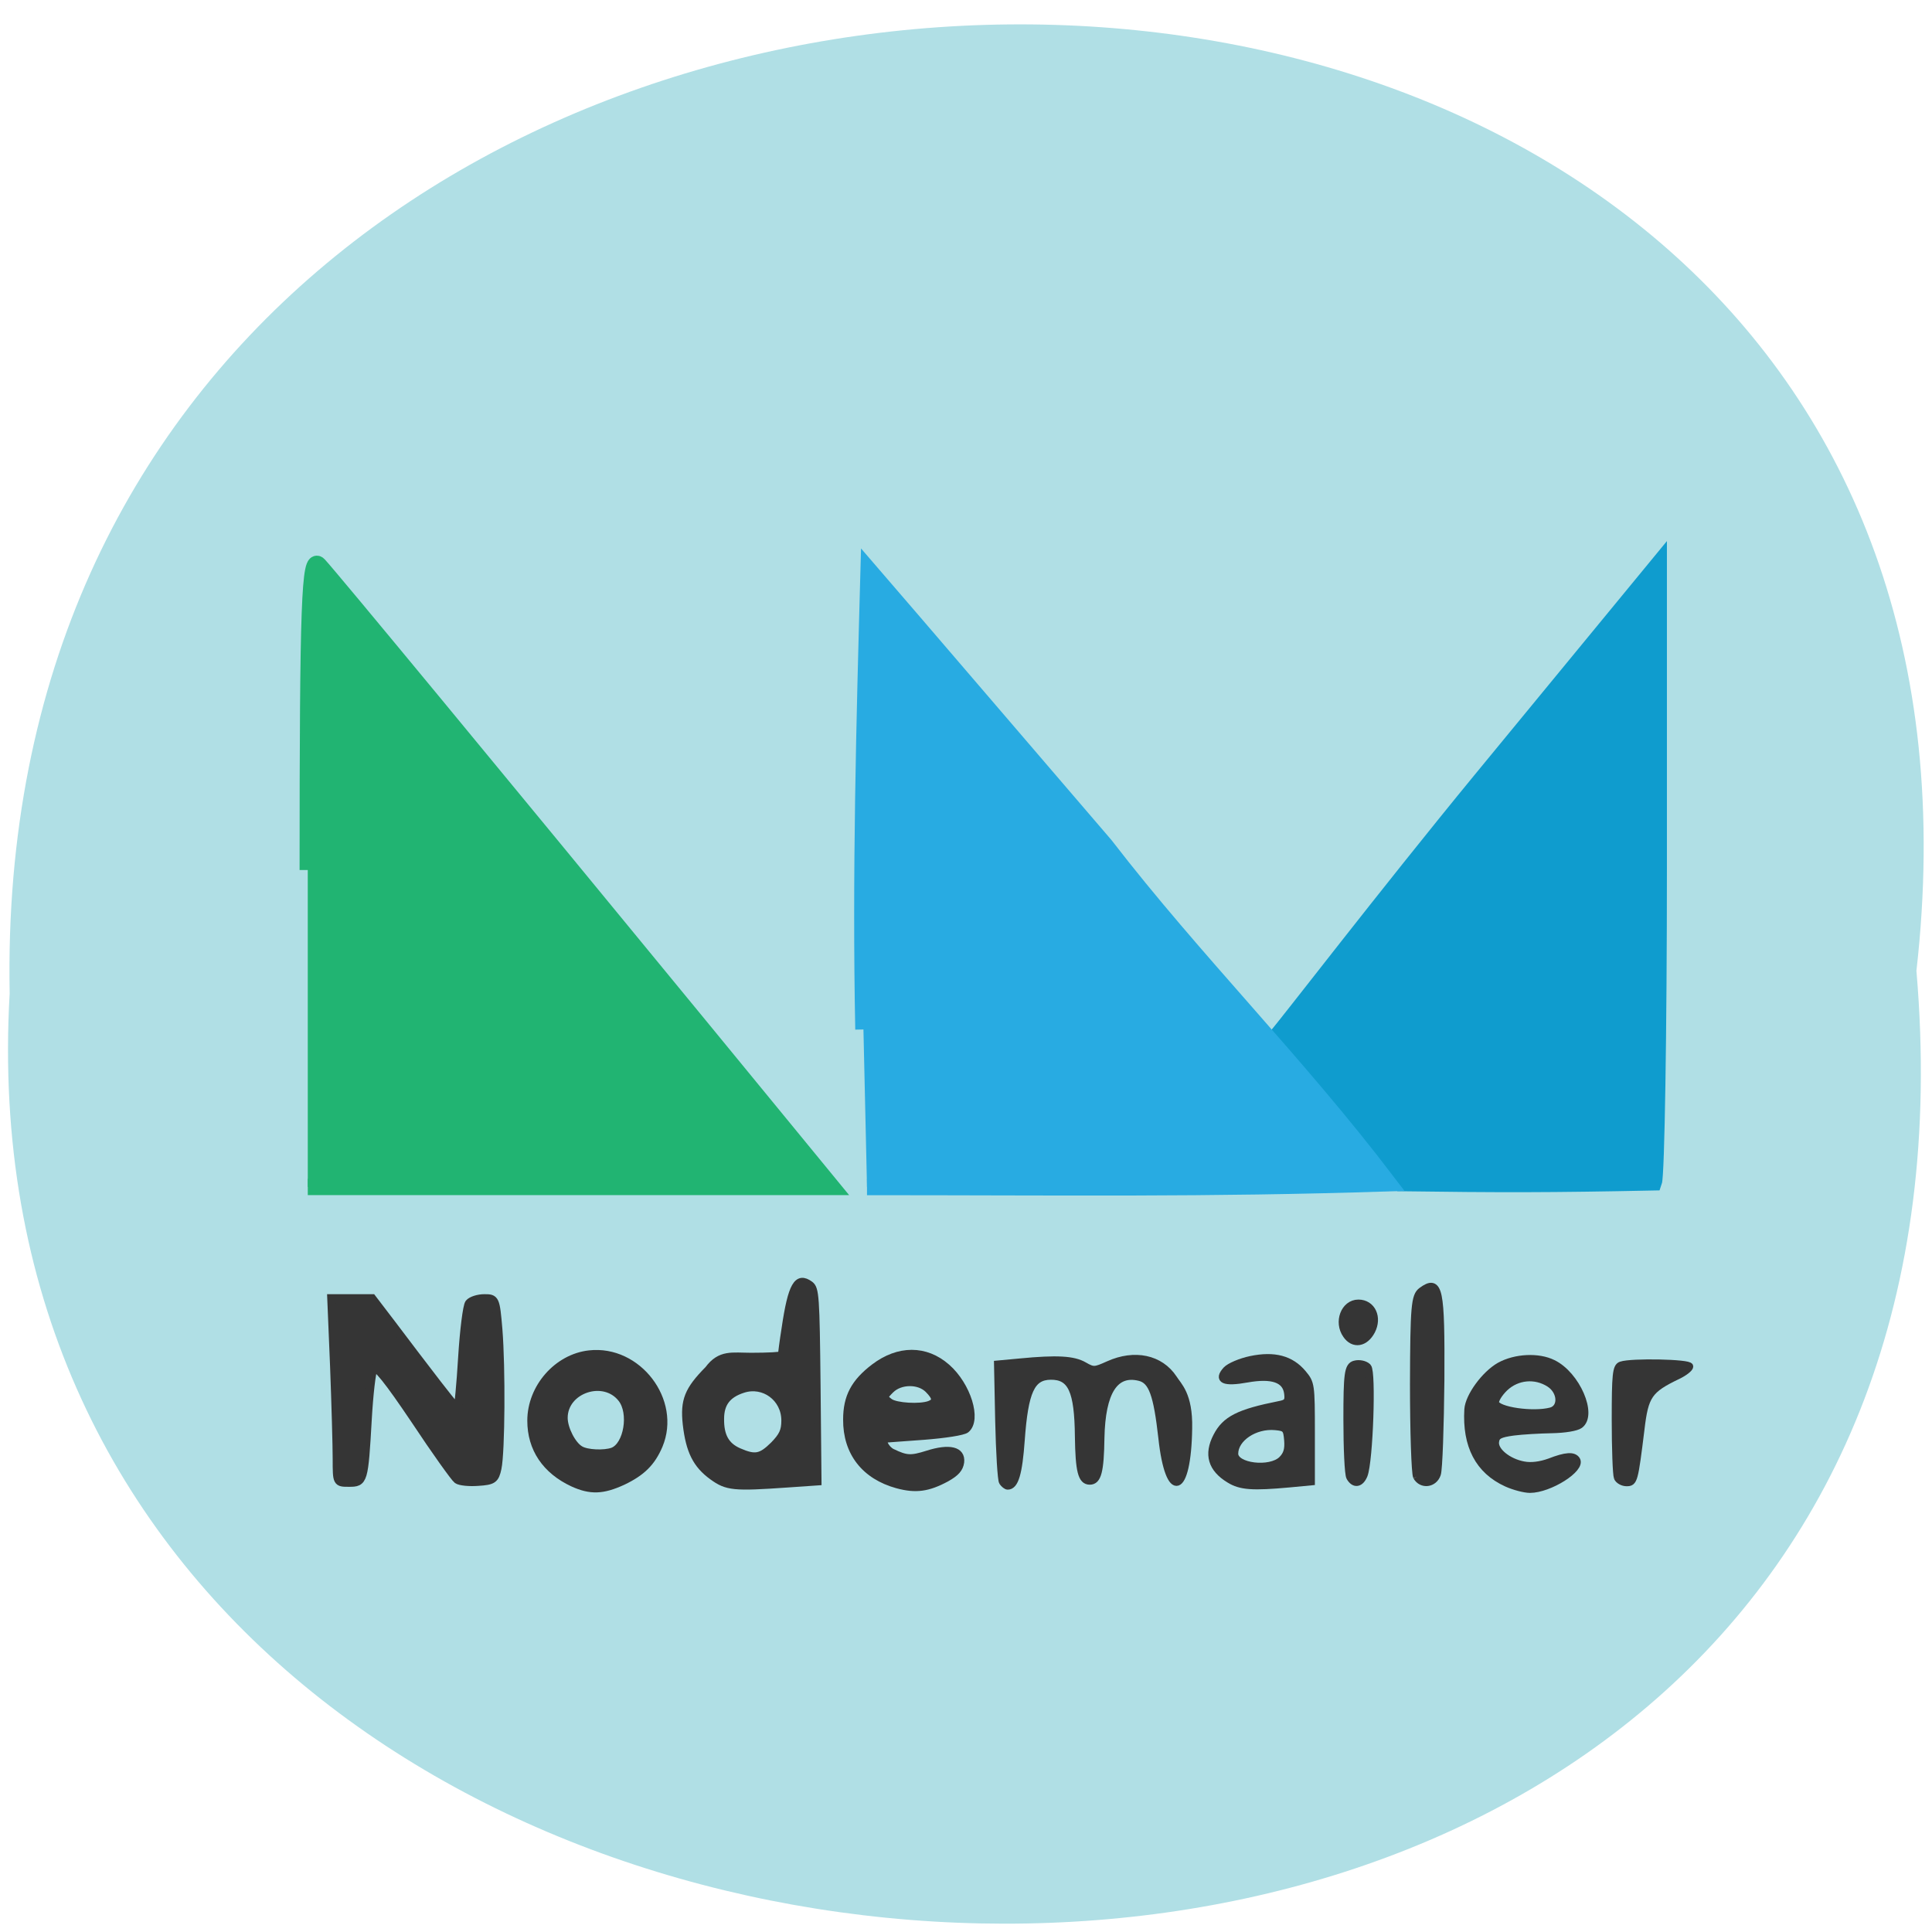 <svg xmlns="http://www.w3.org/2000/svg" viewBox="0 0 32 32"><path d="m 31.742 16.08 c 2.402 -21.11 -31.988 -20.816 -31.582 0.375 c -1.133 19.711 33.457 21.488 31.582 -0.375" fill="#b0dfe5"/><g transform="scale(0.125)"><g stroke-width="2.169"><path d="m 40.781 115.28 c 0 -35.406 0.25 -41.75 1.469 -40.41 c 1.625 1.75 22.719 27.28 50.41 61 l 17.563 21.406 h -69.44" fill="#21b472" stroke="#21b472"/><path d="m 185.13 156.75 c -3.438 -4.969 -19.09 -15.938 -15.938 -19.469 c 1.125 -1.219 14.219 -18.313 27.13 -34.03 l 23.469 -28.531 v 40.13 c 0 22.06 -0.313 40.875 -0.656 41.813 c -13.75 0.281 -20.22 0.281 -34 0.094" fill="#0f9cce" stroke="#0f9cce"/><path d="m 114.41 136.41 c -0.406 -20.5 0.125 -40.469 0.688 -60.906 l 6.03 7 c 3.313 3.844 14.688 17.13 25.313 29.5 c 11.875 15.406 25.281 28.656 37.531 44.781 c -24.313 0.781 -42.875 0.5 -69.09 0.5" fill="#28abe2" stroke="#28abe2"/></g><g fill="#353535" stroke="#353535"><path d="m 44.625 193.31 c 0 -1.75 -0.156 -7.25 -0.344 -12.25 l -0.375 -9.03 c 2.188 0 3.25 0 5.406 0 c 3.094 4 8.281 11.03 11.281 14.656 c 0.156 -0.156 0.438 -3.219 0.656 -6.813 c 0.219 -3.563 0.625 -6.813 0.906 -7.188 c 0.313 -0.375 1.219 -0.656 2.031 -0.656 c 1.438 0 1.5 0.063 1.844 4.156 c 0.406 5.03 0.344 16.16 -0.125 18.375 c -0.313 1.469 -0.594 1.656 -2.531 1.781 c -1.188 0.094 -2.438 -0.031 -2.781 -0.281 c -0.313 -0.219 -2.875 -3.781 -5.625 -7.938 c -3.531 -5.25 -5.188 -7.313 -5.469 -6.781 c -0.25 0.406 -0.594 3.438 -0.781 6.719 c -0.469 8.25 -0.531 8.406 -2.469 8.406 c -1.625 0 -1.625 0 -1.625 -3.156" stroke-width="1.087"/><g stroke-width="0.884"><path d="m 75.906 196.56 c -3.625 -1.688 -5.594 -4.594 -5.594 -8.313 c 0 -4.406 3.5 -8.406 7.781 -8.875 c 6.438 -0.719 11.75 6.219 9.281 12.156 c -0.969 2.281 -2.281 3.594 -4.844 4.813 c -2.656 1.219 -4.281 1.281 -6.625 0.219 m 5.281 -4.313 c 1.906 -0.75 2.625 -5.03 1.125 -6.906 c -2.313 -2.938 -7.531 -1.188 -7.531 2.531 c 0 1.438 1.094 3.563 2.125 4.156 c 0.844 0.531 3.188 0.625 4.281 0.219"/><path d="m 94.38 195.66 c -2.156 -1.563 -3.063 -3.406 -3.469 -6.938 c -0.344 -3.156 0.219 -4.563 2.906 -7.281 c 1.625 -2.188 3.188 -1.75 5.719 -1.75 c 2.188 0 4 -0.094 4 -0.219 c 0 -0.156 0.188 -1.688 0.469 -3.438 c 0.844 -5.75 1.625 -7.094 3.344 -5.844 c 0.75 0.563 0.813 1.563 0.938 13.375 l 0.125 12.813 l -4.063 0.281 c -7.156 0.5 -8.03 0.406 -9.969 -1 m 8.094 -4.188 c 1.188 -1.219 1.5 -1.875 1.5 -3.25 c 0 -2.969 -2.781 -5 -5.531 -4.094 c -2.031 0.656 -2.938 1.844 -2.938 3.875 c -0.031 2.25 0.688 3.563 2.406 4.313 c 2.156 0.938 2.906 0.781 4.563 -0.844"/><path d="m 118.91 196.78 c -4.344 -1.188 -6.781 -4.313 -6.75 -8.688 c 0 -3 1.031 -4.938 3.656 -6.938 c 3.25 -2.469 6.844 -2.469 9.656 0 c 2.75 2.406 4.156 6.969 2.563 8.281 c -0.375 0.313 -2.813 0.688 -5.625 0.906 c -2.719 0.188 -5.03 0.375 -5.094 0.375 c -0.5 0.125 0.125 1.313 0.906 1.688 c 1.875 0.906 2.469 0.938 4.656 0.25 c 2.938 -0.938 4.625 -0.531 4.438 1.094 c -0.125 0.875 -0.625 1.438 -1.906 2.156 c -2.438 1.313 -4.063 1.531 -6.5 0.875 m 4.25 -10.719 c 0.906 -0.344 0.875 -0.875 -0.188 -1.938 c -1.219 -1.219 -3.688 -1.188 -4.938 0.063 c -0.906 0.906 -0.906 0.969 -0.125 1.563 c 0.813 0.594 4 0.781 5.25 0.313"/><path d="m 132.81 196.38 c -0.188 -0.281 -0.406 -3.938 -0.5 -8.094 l -0.156 -7.563 l 3.03 -0.281 c 4.875 -0.469 7.06 -0.344 8.469 0.469 c 1.25 0.719 1.406 0.688 3.219 -0.125 c 3.469 -1.563 6.875 -0.844 8.656 1.844 c 0.594 0.969 2.094 2.125 2 6.625 c -0.125 9 -2.688 9.688 -3.594 1.313 c -0.656 -5.844 -1.313 -7.625 -2.938 -8.03 c -3.25 -0.813 -4.969 1.875 -5.094 8 c -0.063 4.438 -0.406 5.75 -1.5 5.75 c -1.125 0 -1.469 -1.344 -1.531 -5.969 c -0.063 -6.06 -0.938 -7.969 -3.656 -7.938 c -2.531 0.031 -3.406 1.969 -3.875 8.469 c -0.313 4.375 -0.813 6.094 -1.813 6.094 c -0.188 0 -0.5 -0.25 -0.719 -0.563"/><path d="m 162.88 196.06 c -2.375 -1.438 -2.938 -3.344 -1.688 -5.75 c 1.156 -2.25 2.969 -3.156 8.313 -4.219 c 1.031 -0.188 1.219 -0.438 1.094 -1.438 c -0.219 -1.875 -2 -2.5 -5.344 -1.906 c -3.094 0.563 -4.03 0.125 -2.781 -1.25 c 0.438 -0.469 1.906 -1.094 3.25 -1.375 c 3.125 -0.656 5.344 -0.063 6.938 1.844 c 1.094 1.313 1.125 1.5 1.125 7.875 v 6.531 l -2.969 0.281 c -4.813 0.438 -6.438 0.344 -7.938 -0.594 m 6.969 -2.688 c 0.656 -0.656 0.844 -1.344 0.75 -2.531 c -0.125 -1.5 -0.25 -1.656 -1.625 -1.781 c -2.688 -0.25 -5.344 1.531 -5.344 3.563 c 0 1.719 4.688 2.281 6.219 0.75"/></g><path d="m 178.91 195.72 c -0.219 -0.375 -0.375 -3.844 -0.375 -7.656 c 0 -6 0.125 -7.03 1 -7.25 c 0.563 -0.156 1.313 0 1.656 0.344 c 0.625 0.625 0.219 12.438 -0.5 14.281 c -0.469 1.125 -1.219 1.25 -1.781 0.281" stroke-width="1.057"/><path d="m 187.75 195.66 c -0.219 -0.438 -0.406 -5.969 -0.406 -12.313 c 0.031 -10.25 0.156 -11.625 1.063 -12.281 c 2.281 -1.656 2.531 -0.313 2.469 11.75 c -0.063 6.25 -0.25 11.875 -0.469 12.5 c -0.438 1.281 -2 1.469 -2.656 0.344" stroke-width="1.03"/><path d="m 199.63 196.56 c -3.719 -1.688 -5.438 -5 -5.156 -9.813 c 0.125 -1.75 2.25 -4.656 4.219 -5.781 c 2.094 -1.156 5.156 -1.313 7.094 -0.344 c 3.156 1.531 5.438 6.844 3.563 8.219 c -0.469 0.344 -2.031 0.594 -3.719 0.625 c -1.594 0.031 -3.906 0.156 -5.094 0.313 c -1.813 0.25 -2.25 0.469 -2.344 1.25 c -0.188 1.188 1.625 2.688 3.719 3.063 c 0.969 0.188 2.188 0.031 3.406 -0.406 c 2.156 -0.844 3.219 -0.906 3.625 -0.25 c 0.719 1.188 -3.625 3.938 -6.219 3.938 c -0.719 0 -2.125 -0.375 -3.094 -0.813 m 5.875 -9.625 c 1.469 -0.406 1.344 -2.563 -0.188 -3.563 c -1.875 -1.219 -4.281 -1 -5.906 0.531 c -0.75 0.719 -1.281 1.594 -1.219 1.969 c 0.188 1 4.969 1.688 7.313 1.063" stroke-width="0.884"/><path d="m 214.31 195.78 c -0.156 -0.406 -0.281 -3.844 -0.281 -7.656 c 0 -5.969 0.094 -7.03 0.781 -7.25 c 1.344 -0.469 9.09 -0.313 9.09 0.188 c 0 0.25 -0.719 0.813 -1.563 1.219 c -3.844 1.844 -4.375 2.594 -4.906 7.156 c -0.844 6.813 -0.906 7.03 -1.906 7.03 c -0.5 0 -1.063 -0.313 -1.219 -0.688" stroke-width="0.933"/><path d="m 178.53 176.78 c -1.125 -1.594 -0.25 -3.938 1.469 -3.938 c 1.656 0 2.469 1.75 1.594 3.438 c -0.813 1.531 -2.188 1.781 -3.063 0.5" stroke-width="1.285"/></g></g></svg>